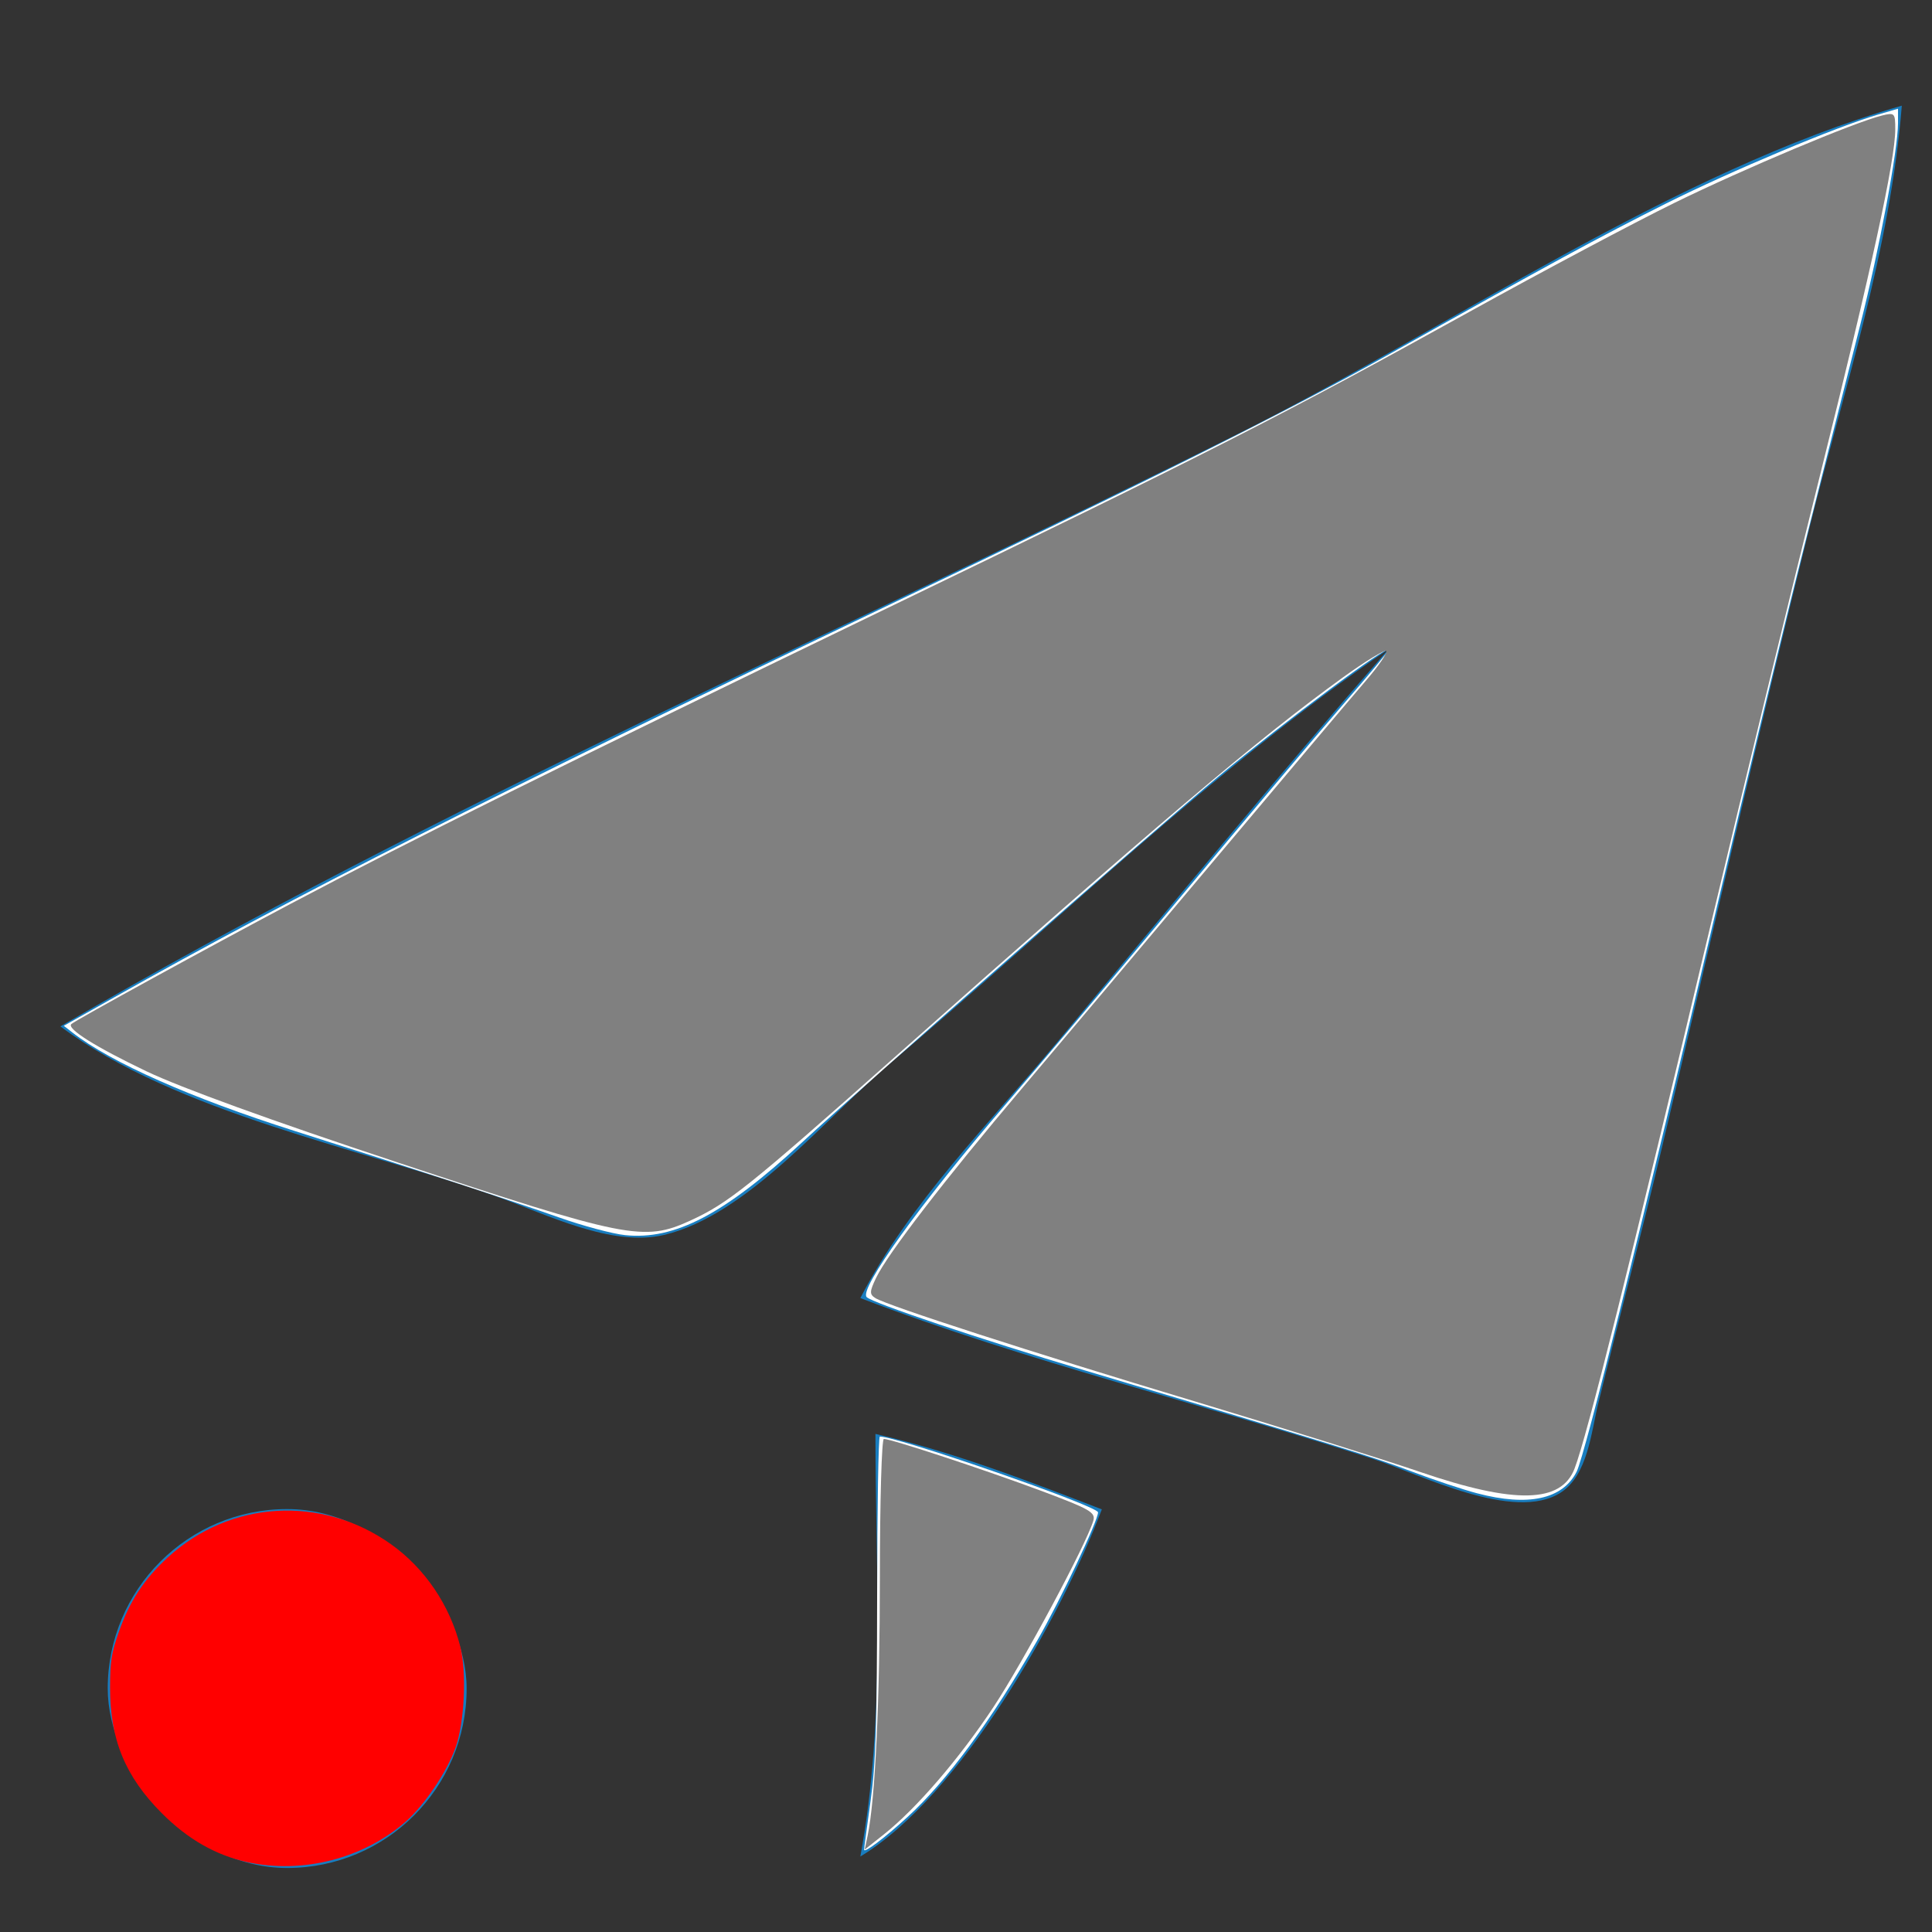 <?xml version="1.0" encoding="UTF-8" standalone="no"?>
<svg
   xmlns:dc="http://purl.org/dc/elements/1.1/"
   xmlns:cc="http://creativecommons.org/ns#"
   xmlns:rdf="http://www.w3.org/1999/02/22-rdf-syntax-ns#"
   xmlns:svg="http://www.w3.org/2000/svg"
   xmlns="http://www.w3.org/2000/svg"
   xmlns:sodipodi="http://sodipodi.sourceforge.net/DTD/sodipodi-0.dtd"
   xmlns:inkscape="http://www.inkscape.org/namespaces/inkscape"
   width="128"
   height="128"
   version="1.1"
   id="svg10"
   sodipodi:docname="ssw_in_none128.svg"
   inkscape:version="0.92.2pre0 (973e216, 2017-07-25)">
  <rect width="100%" height="100%" fill="#333333" stroke="none"/>
  <defs
     id="defs14" />
  <sodipodi:namedview
     pagecolor="#ffffff"
     bordercolor="#666666"
     borderopacity="1"
     objecttolerance="10"
     gridtolerance="10"
     guidetolerance="10"
     inkscape:pageopacity="0"
     inkscape:pageshadow="2"
     inkscape:window-width="1920"
     inkscape:window-height="998"
     id="namedview12"
     showgrid="false"
     inkscape:zoom="3.2109375"
     inkscape:cx="153.84497"
     inkscape:cy="51.790252"
     inkscape:window-x="0"
     inkscape:window-y="0"
     inkscape:window-maximized="1"
     inkscape:current-layer="svg10" />
  <path
     style="fill:#197dbf; stroke:none;"
     d="M4 68C11.678 73.743 23.959 76.09 33 79.308C36.225 80.456 40.512 82.641 44 81.816C49.526 80.509 54.789 73.982 59 70.424C69.81 61.291 80.323 50.984 92 43C84.55 51.534 77.339 60.3 70.08 69C65.554 74.424 60.249 79.704 57 86C68.072 90.239 79.726 93.009 91 96.67C94.063 97.664 100.324 100.889 103.411 98.882C105.193 97.724 105.425 94.868 105.883 92.999C107.276 87.329 108.769 81.681 110.116 76C113.355 62.335 116.472 48.625 119.873 35C122.167 25.814 125.247 16.467 126 7C110.859 11.362 96.114 21.696 82 28.753C56.114 41.696 28.991 53.414 4 68z"
     id="path4" />
  <path
     style="fill:#197dbf; stroke:none;"
     d="M58 95C58 104.296 58.702 113.831 57 123C63.666 118.956 70.265 107.216 73 100C68.063 98.096 63.164 96.195 58 95z"
     id="path8" />
  <rect
     style="fill:#000000;fill-opacity:0"
     id="rect15661"
     width="17.258"
     height="16.108"
     x="9.78"
     y="7.576" />
  <rect
     style="fill:#197dbf;fill-opacity:1"
     id="rect15669-3"
     width="23.778"
     height="23.778"
     x="7.137"
     y="99.98"
     ry="11.889"
     rx="11.889" />
  <path
     style="fill:#ff0000;fill-opacity:1;stroke-width:0.192"
     d="m 16.411,123.376 c -2.109,-0.458 -3.965,-1.517 -5.691,-3.247 -2.43,-2.437 -3.438,-4.893 -3.428,-8.348 0.005,-1.732 0.086,-2.243 0.579,-3.652 0.714,-2.044 1.673,-3.505 3.25,-4.949 4.129,-3.783 10.186,-4.141 14.781,-0.873 2.247,1.598 3.91,4.054 4.593,6.786 0.433,1.731 0.28,5.006 -0.313,6.688 -0.56,1.591 -2.062,3.818 -3.31,4.91 -2.787,2.438 -6.825,3.475 -10.461,2.686 z"
     id="path15705"
     inkscape:connector-curvature="0" />
  <path
     style="fill:#ffffff;fill-opacity:1;stroke-width:0.25"
     d="m 97.873,98.938 c -0.963,-0.254 -2.931,-0.91 -4.375,-1.459 C 90.999,96.528 88.686,95.813 71.873,90.792 64.924,88.717 57.846,86.34 57.422,85.939 56.878,85.425 60.994,79.709 66.572,73.233 c 2.1,-2.437 7.293,-8.594 11.54,-13.682 4.247,-5.088 9.109,-10.846 10.804,-12.796 1.695,-1.95 3.082,-3.615 3.082,-3.7 0,-0.385 -6.796,4.677 -11.332,8.439 -3.81,3.161 -23.516,20.481 -27.541,24.206 -5.127,4.745 -8.427,6.473 -11.71,6.13 -0.84,-0.088 -2.824,-0.62 -4.41,-1.183 C 34.097,79.617 28.029,77.632 19.457,74.908 12.667,72.75 7.346,70.39 4.801,68.409 L 4.228,67.963 7.566,66.079 C 19.215,59.504 33.399,52.303 56.623,41.174 c 19.781,-9.479 28.784,-13.977 35.25,-17.614 10.639,-5.983 14.148,-7.893 18.533,-10.088 4.305,-2.155 11.274,-5.078 14.03,-5.885 l 1.312,-0.384 v 0.962 c 0,1.73 -1.243,8.375 -2.489,13.306 -0.671,2.656 -2.345,9.274 -3.72,14.705 -1.375,5.431 -3.977,16.175 -5.783,23.875 -4.822,20.559 -8.747,36.367 -9.301,37.456 -0.928,1.824 -3.207,2.319 -6.582,1.43 z"
     id="path15776"
     inkscape:connector-curvature="0" />
  <path
     style="fill:#ffffff;fill-opacity:1;stroke-width:0.25"
     d="m 57.248,122.548 c 0,-0.089 0.192,-1.531 0.426,-3.205 0.345,-2.464 0.429,-5.052 0.438,-13.605 0.006,-5.809 0.086,-10.562 0.179,-10.562 1.2,-7.32e-4 14.457,4.603 14.457,5.02 0,0.562 -2.486,5.801 -4.036,8.508 -3.031,5.29 -5.968,9.283 -8.596,11.685 -1.537,1.405 -2.868,2.406 -2.868,2.159 z"
     id="path15778"
     inkscape:connector-curvature="0" />
  <path
     style="fill:#808080;fill-opacity:1;stroke-width:0.311"
     d="M 94.112,97.528 C 91.628,96.681 84.901,94.574 79.163,92.846 68.297,89.575 58.78,86.497 57.997,86.002 c -0.397,-0.251 -0.391,-0.423 0.047,-1.342 0.744,-1.561 4.585,-6.548 9.648,-12.53 2.465,-2.912 8.253,-9.779 12.862,-15.26 4.609,-5.481 9.077,-10.773 9.928,-11.759 0.852,-0.986 1.464,-1.878 1.361,-1.981 -0.103,-0.103 -1.396,0.686 -2.873,1.752 C 83.411,48.895 76.511,54.739 59.426,69.906 49.535,78.687 48.25,79.715 45.717,80.875 42.657,82.276 41.524,82.05 26.351,77.017 17.927,74.223 11.976,72.063 9.689,70.97 6.308,69.353 4.388,68.142 4.73,67.842 5.031,67.577 13.976,62.674 19.211,59.904 27.202,55.676 37.133,50.754 58.44,40.459 80.186,29.953 84.977,27.515 97.382,20.643 c 4.796,-2.657 10.892,-5.896 13.547,-7.199 4.604,-2.259 11.954,-5.35 13.781,-5.796 0.814,-0.199 0.856,-0.154 0.856,0.913 0,2.039 -1.558,9.204 -4.986,22.926 -1.861,7.451 -5.083,20.695 -7.159,29.431 -5.441,22.891 -8.271,34.202 -9.1,36.375 -0.878,2.302 -3.948,2.372 -10.211,0.235 z"
     id="path13"
     inkscape:connector-curvature="0" />
  <path
     style="fill:#808080;fill-opacity:1;stroke-width:0.311"
     d="m 57.481,121.626 c 0.503,-2.385 0.811,-8.895 0.813,-17.184 0.002,-5.01 0.121,-9.109 0.265,-9.109 0.489,0 6.723,2.057 10.405,3.433 3.277,1.225 3.64,1.434 3.466,2.004 -0.487,1.595 -4.665,9.386 -6.611,12.327 -2.264,3.421 -5.124,6.744 -7.261,8.437 l -1.269,1.005 z"
     id="path15"
     inkscape:connector-curvature="0" />
</svg>
